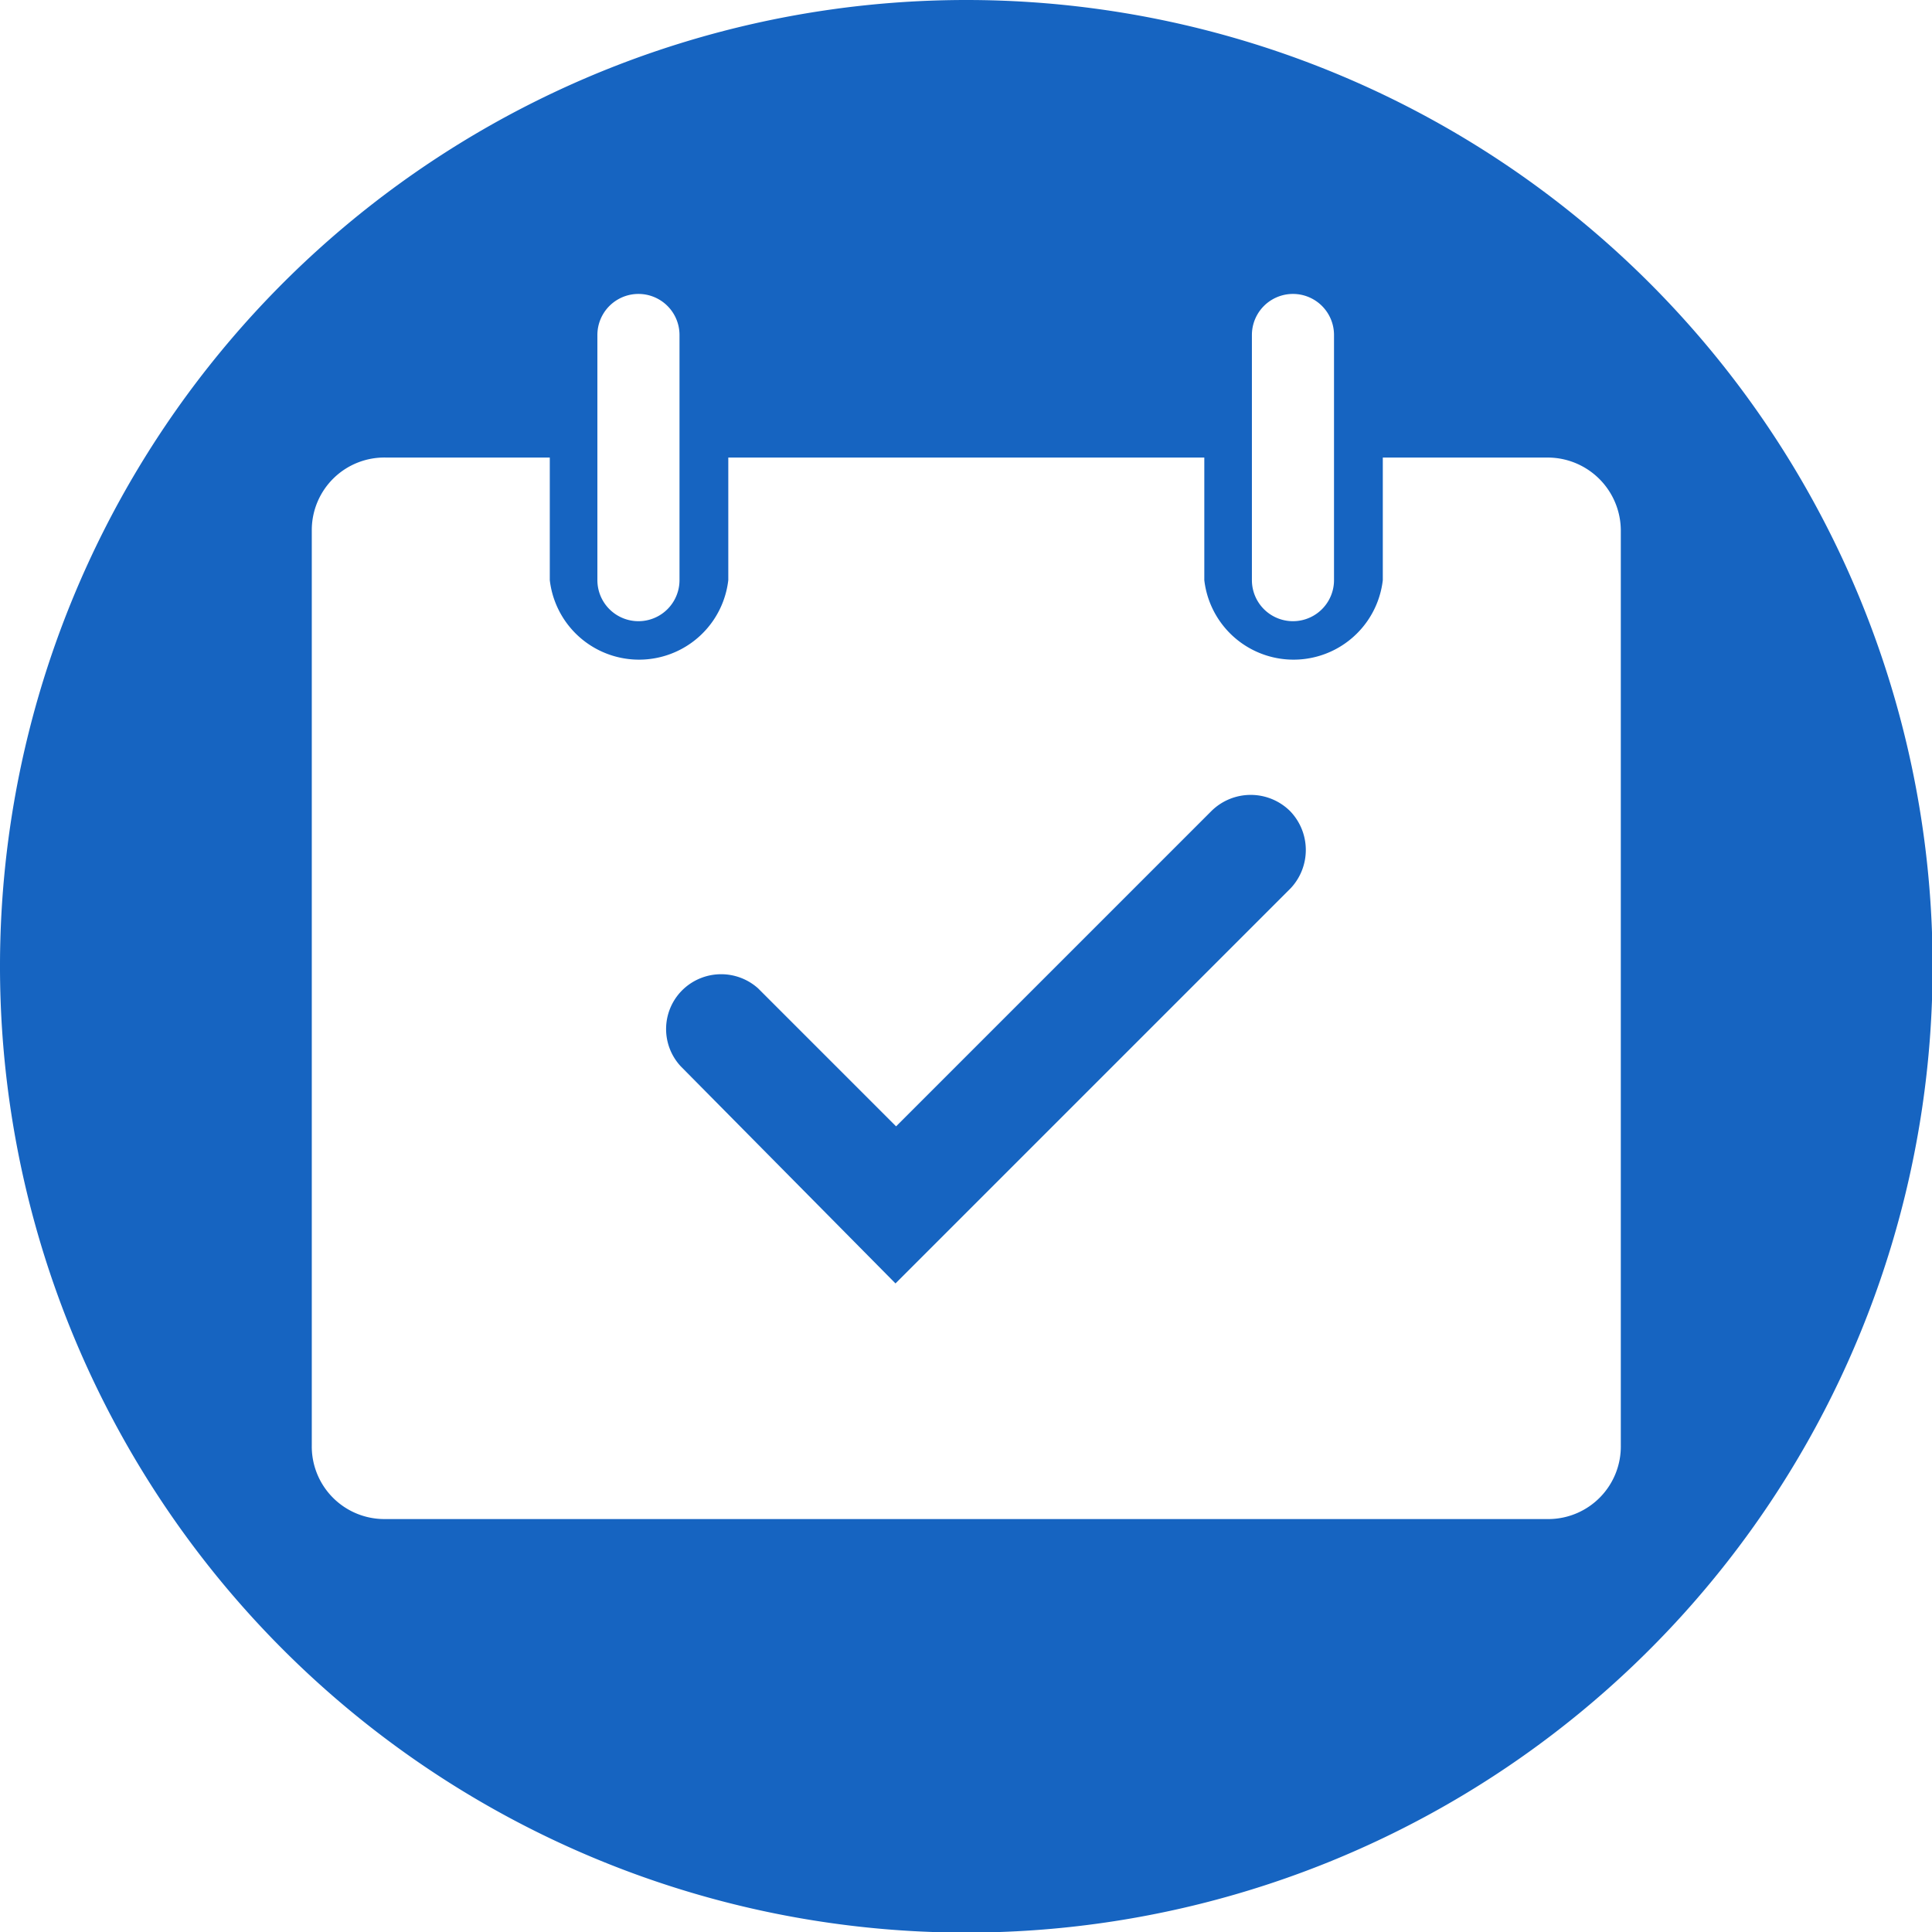 <svg id="Layer_1" data-name="Layer 1" xmlns="http://www.w3.org/2000/svg" viewBox="0 0 32.47 32.47" height="40px" width="40px"><defs><style>.cls-1{fill:#1664c1;}</style></defs><path class="cls-1" d="M23.44,15.39a.94.94,0,0,0-1.32,0l-5.3,5.3L14.5,18.37a.93.93,0,0,0-1.24,0,.92.92,0,0,0-.06,1.31l3.61,3.65,6.64-6.64h0A.94.94,0,0,0,23.44,15.39Z" transform="translate(-1.76 -1.76)"/><path class="cls-1" d="M18,1.76A16.24,16.24,0,1,0,34.24,18,16.24,16.24,0,0,0,18,1.76Zm4.8,5.63a.69.69,0,0,1,1.38,0v4.12a.69.69,0,0,1-1.38,0Zm-11,0a.69.69,0,0,1,1.38,0v4.12a.69.69,0,0,1-1.38,0ZM29,26.05h0a1.22,1.22,0,0,1-1.2,1.24H8.22A1.22,1.22,0,0,1,7,26.05V10.66A1.22,1.22,0,0,1,8.26,9.45H11v2.06a1.51,1.51,0,0,0,3,0V9.45h8v2.06a1.51,1.51,0,0,0,3,0V9.45h2.75A1.23,1.23,0,0,1,29,10.69Z" transform="translate(-1.76 -1.76)"/></svg>